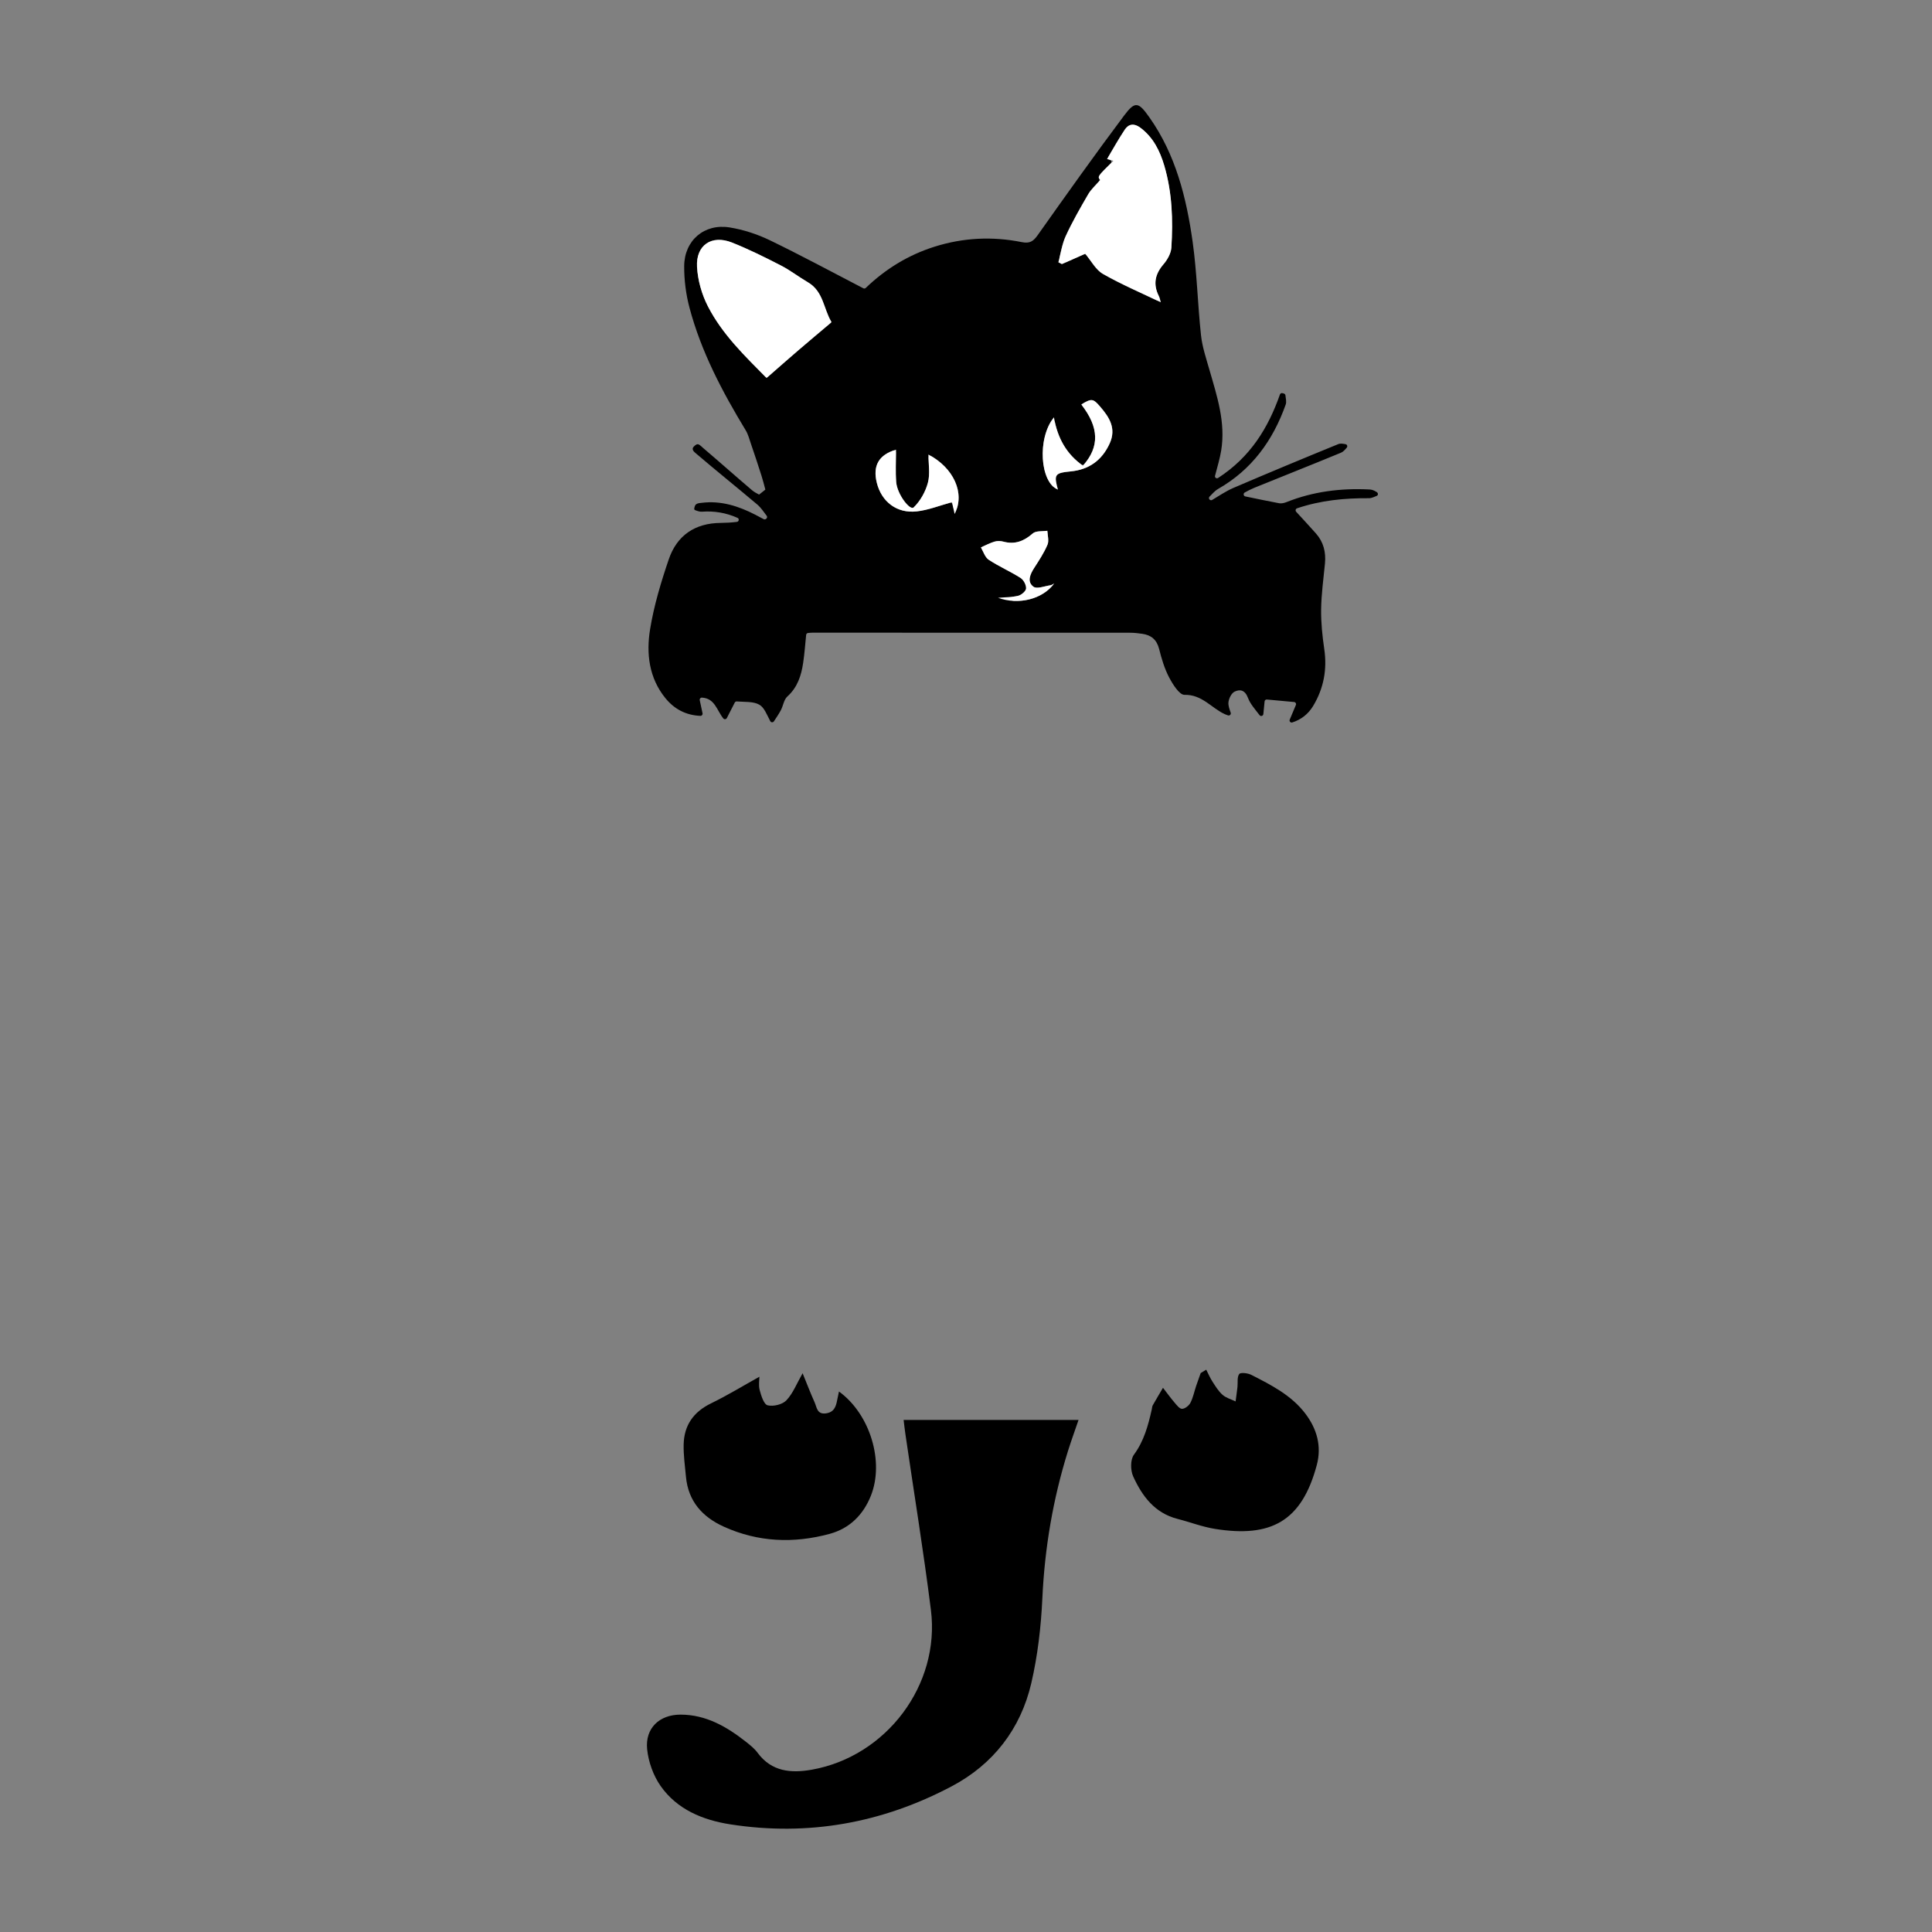 <?xml version="1.0" encoding="utf-8"?>
<!-- Generator: Adobe Illustrator 23.0.1, SVG Export Plug-In . SVG Version: 6.00 Build 0)  -->
<svg version="1.1" id="Layer_1" xmlns="http://www.w3.org/2000/svg" xmlns:xlink="http://www.w3.org/1999/xlink" x="0px" y="0px"
	 viewBox="0 0 864 864" style="enable-background:new 0 0 864 864;" xml:space="preserve">
<rect x="0" y="0" width="864" height="864" fill="#808080" stroke="none"/>
<style type="text/css">
	.st0{fill:#FFFFFF;}
</style>
<path d="M544.76,213.74c14.4-9.34,22.35-22.28,27.63-37.32c0.16-0.46,0.65-0.73,1.12-0.6l0.64,0.17c0.37,0.1,0.65,0.41,0.7,0.8
	c0.16,1.42,0.55,2.91,0.12,4.12c-5.7,16.06-15.16,29.14-30.24,37.75c-1.45,0.83-2.59,2.2-3.81,3.42c-0.34,0.34-0.36,0.88-0.06,1.25
	l0.01,0.01c0.29,0.37,0.81,0.47,1.22,0.23c3.12-1.85,6.14-3.93,9.44-5.35c15.6-6.69,31.27-13.21,46.98-19.62
	c0.91-0.37,2.06-0.17,3.22,0.04c0.71,0.13,1.02,0.98,0.55,1.54c-0.78,0.93-1.57,1.85-2.57,2.26c-12.91,5.35-25.92,10.47-38.87,15.74
	c-1.43,0.58-2.8,1.31-4.18,2.06c-0.77,0.42-0.6,1.58,0.26,1.76c5.17,1.07,10.13,2.12,15.11,3.05c1.05,0.19,2.3-0.11,3.33-0.52
	c11.82-4.71,24.14-6.26,36.75-5.65c1.2,0.06,1.9,0.14,3.57,1.17c0.68,0.42,0.73,1.4,0,1.7c-0.66,0.27-2.28,1.06-3.42,1.05
	c-10.92-0.08-21.62,0.94-32.23,4.52c-0.64,0.22-0.84,1.04-0.38,1.54c3.1,3.38,6.02,6.51,8.85,9.71c3.41,3.85,4.51,8.41,4.02,13.47
	c-0.66,6.8-1.61,13.6-1.71,20.41c-0.08,5.93,0.54,11.91,1.4,17.79c1.34,9.13-0.24,17.59-4.95,25.43c-2.22,3.7-5.43,6.15-9.35,7.41
	c-0.76,0.24-1.45-0.54-1.14-1.27c0.91-2.16,1.81-4.31,2.76-6.56c0.25-0.59-0.15-1.25-0.79-1.31c-4.16-0.38-7.96-0.73-12.18-1.12
	c-0.52-0.05-0.98,0.33-1.03,0.85c-0.16,1.64-0.34,3.38-0.56,5.66c-0.08,0.85-1.17,1.17-1.69,0.49c-2.19-2.85-4.18-5.08-5.16-7.68
	c-1.31-3.5-3.49-4.06-6.01-2.84c-1.42,0.69-2.59,3.09-2.75,4.82c-0.13,1.44,0.44,2.95,1.01,4.6c0.25,0.74-0.46,1.45-1.21,1.2
	c-0.48-0.16-0.94-0.33-1.39-0.53c-6.02-2.74-10.18-8.84-18.06-8.66c-2.29,0.05-5.26-4.72-6.89-7.82c-2.06-3.93-3.36-8.33-4.45-12.67
	c-1.05-4.18-3.56-6.24-7.58-6.81c-1.81-0.26-3.64-0.47-5.47-0.47c-47.33-0.03-94.66-0.03-141.99-0.03c-0.61,0-1.23,0.07-1.97,0.14
	c-0.45,0.04-0.81,0.4-0.85,0.85c-0.42,4.23-0.73,8.41-1.34,12.54c-0.85,5.67-2.52,10.92-7.07,15.02c-1.57,1.41-1.85,4.18-2.94,6.2
	c-0.91,1.68-1.99,3.27-3.07,4.9c-0.39,0.6-1.29,0.56-1.62-0.08c-1.59-3.01-2.7-6.11-4.87-7.35c-2.72-1.56-6.56-1.17-10.09-1.47
	c-0.38-0.03-0.75,0.16-0.92,0.5l-3.55,6.93c-0.31,0.61-1.15,0.7-1.58,0.17c-2.95-3.73-3.78-8.99-9.57-9.31
	c-0.62-0.03-1.1,0.54-0.97,1.15c0.42,1.96,0.81,3.76,1.26,5.86c0.13,0.6-0.34,1.17-0.94,1.15c-6.51-0.27-11.69-3.03-15.67-7.92
	c-7.36-9.05-8.62-19.99-6.85-30.81c1.73-10.59,4.87-21.04,8.34-31.23c3.63-10.7,11.69-16.24,23.23-16.33
	c2.42-0.02,4.83-0.16,7.25-0.46c0.94-0.12,1.14-1.42,0.28-1.8c-5.05-2.25-10.32-3.16-15.92-2.76c-0.97,0.07-1.98-0.29-2.99-0.67
	c-0.7-0.27-0.41-0.92-0.23-1.64c0.37-1.51,2.03-1.52,3.13-1.65c8.59-1.08,16.47,1.45,24.01,5.34c1.24,0.64,2.47,1.3,3.7,1.96
	c0.35,0.19,0.79,0.13,1.08-0.14l0.14-0.12c0.37-0.33,0.41-0.89,0.1-1.28c-1.33-1.73-2.54-3.61-4.17-4.99
	c-9.12-7.71-18.44-15.18-27.51-22.93c-0.67-0.57-2.09-1.69-0.96-2.93c0.48-0.52,0.86-0.77,1.27-1c0.97-0.54,2.08,0.8,2.88,1.48
	c7.35,6.24,14.54,12.66,21.88,18.9c0.96,0.82,2.09,1.43,3.23,2.03c1.33-1.06,1.47-1.17,2.81-2.23c-0.54-2.07-1.08-4.15-1.72-6.19
	c-1.52-4.83-3.14-9.64-4.77-14.43c-0.68-1.99-1.21-4.11-2.29-5.89c-10.49-17.29-19.9-35.11-25.13-54.77
	c-1.61-6.04-2.43-12.48-2.39-18.72c0.09-11.45,8.99-19.07,20.28-17.26c6.15,0.99,12.36,3.01,17.98,5.72
	c14.03,6.78,27.76,14.2,41.86,21.51c0.36,0.19,0.79,0.12,1.08-0.16c8.81-8.46,19.02-14.75,30.76-18.45
	c12.82-4.04,25.89-4.68,39.01-2.04c3.64,0.73,5.19-0.39,7.17-3.19c12.69-17.93,25.42-35.83,38.59-53.41
	c4.92-6.57,6.42-6.13,11.3,0.78c11.78,16.68,16.57,35.93,19.35,55.65c1.94,13.83,2.24,27.88,3.74,41.78
	c0.56,5.21,2.29,10.33,3.75,15.42c3.42,11.85,7.35,23.62,5.27,36.23c-0.57,3.46-1.59,6.85-2.72,11.16
	C543.1,213.54,544.03,214.21,544.76,213.74z M491.57,79.92c0.24,0.36,0.22,0.84-0.07,1.16c-1.89,2.12-3.72,3.8-4.91,5.85
	c-3.54,6.08-7.05,12.2-9.99,18.58c-1.37,2.97-2.01,6.27-2.77,9.51c1.28,1.07,1.49,1.24,2.78,2.32c2.73-1.21,5.43-2.41,8.02-3.57
	c0.39-0.17,0.85-0.07,1.11,0.27c2.46,3.06,4.42,6.72,7.47,8.46c7.66,4.37,15.8,7.91,23.99,11.79c0.75,0.36,1.57-0.36,1.31-1.15
	c-0.09-0.25-0.18-0.49-0.3-0.73c-2.62-5.23-1.77-9.75,2.06-14.2c1.75-2.04,3.38-4.88,3.54-7.46c0.79-12.34,0.37-24.68-3.16-36.66
	c-1.95-6.63-4.96-12.72-10.76-17.02c-2.69-1.99-5.15-1.74-6.9,0.89c-2.62,3.93-4.93,8.07-7.32,12.11c-0.32,0.54-0.04,1.23,0.57,1.39
	l0.06,0.02c0.7,0.19,0.93,1.08,0.41,1.59C491.61,78.09,490.91,78.9,491.57,79.92z M342.19,168.41c0.35,0.36,0.92,0.37,1.29,0.04
	c4.86-4.24,9.28-8.14,13.75-11.98c4.59-3.94,9.22-7.81,14.05-11.89c0.35-0.3,0.43-0.8,0.21-1.19c-3.18-5.66-3.43-13.22-10.16-17.14
	c-4.1-2.39-7.88-5.36-12.09-7.52c-7.18-3.69-14.44-7.31-21.93-10.28c-9.03-3.58-16.13,1.16-15.59,10.89
	c0.33,5.95,2.1,12.24,4.82,17.56C322.97,149.5,333.16,159.25,342.19,168.41z M400.71,202.41c0.01-0.66-0.66-1.12-1.28-0.9
	c-6.7,2.42-9.14,7.14-7.3,14.46c2.12,8.42,8.91,13.71,17.79,12.74c4.97-0.55,9.8-2.42,14.86-3.86c0.52-0.15,1.06,0.17,1.18,0.7
	c0.09,0.4,0.19,0.85,0.3,1.33c0.21,0.94,1.56,1.01,1.83,0.09c2.4-8.28-2.34-17.47-11.41-22.86c-0.65-0.39-1.47,0.1-1.44,0.85
	c0.15,3.61,0.65,7.45-0.27,10.91c-1.06,4.03-3.4,8.19-6.37,11.06c-1.62,1.56-7.39-5.87-7.81-11.36
	C400.46,211.25,400.67,206.89,400.71,202.41z M471.44,260.93c-0.56,0.28-1.1,0.73-1.68,0.81c-2.58,0.36-6.03,1.79-7.58,0.66
	c-2.99-2.19-1.53-5.55,0.33-8.43c2.16-3.34,4.38-6.72,5.93-10.36c0.64-1.5,0.21-3.46,0.03-5.3c-0.05-0.51-0.5-0.88-1-0.84
	c-2.04,0.16-4.36,0-5.6,1.08c-3.95,3.46-7.98,5.08-13.16,3.68c-1.24-0.34-2.74-0.38-3.95-0.01c-1.79,0.54-3.48,1.38-5.19,2.16
	c-0.49,0.22-0.7,0.8-0.46,1.28c0.9,1.74,1.62,3.74,3.05,4.67c4.55,3,9.63,5.2,14.24,8.13c1.35,0.86,2.54,3.11,2.48,4.67
	c-0.05,1.18-2.04,2.92-3.45,3.28c-0.76,0.19-1.53,0.33-2.32,0.43c-1.14,0.15-1.11,1.82,0.04,1.88
	C460.33,269.11,467.48,266.32,471.44,260.93z M470.01,188.48c-5.5,8.96-4.64,24.04,0.97,29.14c0.67,0.61,1.75-0.04,1.54-0.93
	c-1.1-4.69,0.08-5.27,6.34-5.88c8.13-0.8,13.92-4.94,17.36-12.42c3.13-6.81-0.1-11.8-4.34-16.67c-2.81-3.23-3.6-3.6-7.4-1.39
	c-0.49,0.29-0.62,0.94-0.28,1.39c7.14,9.54,7.42,17.88,0.67,25.86c-0.32,0.38-0.89,0.44-1.29,0.15
	c-6.29-4.67-10.06-10.91-11.84-18.97C471.55,187.93,470.45,187.75,470.01,188.48z"/>
<path d="M404.1,635c26.39,0,51.99,0,78.23,0c-1.68,4.92-3.32,9.4-4.74,13.95c-6.69,21.42-10.39,43.29-11.44,65.76
	c-0.59,12.74-2.07,25.62-4.95,38.02c-4.76,20.46-17.01,36.27-35.55,46.09c-31.04,16.44-64.23,22.48-99.1,17.03
	c-12.26-1.92-23.74-6.62-31.13-17.16c-3.27-4.66-5.45-10.79-6.02-16.46c-0.94-9.36,5.48-15.43,14.91-15.44
	c11.43-0.01,20.75,5.42,29.4,12.24c1.82,1.44,3.71,2.95,5.07,4.8c6.28,8.53,15.05,9.22,24.28,7.58
	c33.35-5.94,57.46-37.92,53.25-71.4c-3.3-26.26-7.57-52.4-11.4-78.6C404.62,639.46,404.41,637.5,404.1,635z"/>
<path d="M375.19,622.29c13.91,10.08,20.37,31.36,14.26,46.64c-3.43,8.57-9.55,14.61-18.42,17.02c-16.07,4.36-32,3.74-47.35-3.22
	c-9.61-4.36-15.91-11.4-16.92-22.33c-0.45-4.8-1.13-9.62-1.03-14.42c0.19-8.59,4.4-14.58,12.29-18.41
	c7.42-3.61,14.48-7.94,21.59-11.89c0,1.31-0.46,3.78,0.12,5.97c0.67,2.52,1.88,6.4,3.56,6.81c2.55,0.63,6.63-0.36,8.39-2.23
	c2.97-3.14,4.62-7.52,7.25-12.11c1.81,4.44,3.46,8.77,5.36,12.99c1,2.21,1.04,5.49,5.04,4.96c3.61-0.48,4.5-2.94,5.04-5.88
	C374.61,624.91,374.9,623.66,375.19,622.29z"/>
<path d="M539.43,612.53c0.92,1.78,1.7,3.65,2.78,5.32c1.35,2.09,2.7,4.32,4.53,5.93c1.58,1.39,3.86,1.99,5.82,2.94
	c0.28-2.12,0.59-4.23,0.83-6.35c0.23-2.02-0.24-4.52,0.8-5.9c0.62-0.82,3.85-0.42,5.42,0.38c8.89,4.54,17.86,9.07,24.11,17.28
	c5.24,6.87,7.4,14.64,5.15,23.05c-6.77,25.35-20.64,32.5-45.46,28.56c-5.71-0.91-11.21-3.05-16.84-4.49
	c-10.19-2.61-15.81-10.19-19.8-18.98c-1.24-2.72-1.31-7.49,0.31-9.7c4.52-6.17,6.38-13.06,7.98-20.21c0.15-0.65,0.16-1.37,0.47-1.93
	c1.48-2.63,3.04-5.21,4.56-7.81c1.69,2.18,3.3,4.43,5.09,6.52c1,1.17,2.28,2.9,3.44,2.89c1.29,0,3.08-1.42,3.74-2.69
	c1.2-2.32,1.71-5,2.55-7.51c0.65-1.94,1.36-3.86,2.04-5.79C537.79,613.54,538.61,613.03,539.43,612.53z"/>
<path class="st0" d="M492.03,80.49c-1.3-1.53-1.3-1.53,5.89-8.58c-1.19-0.32-2.14-0.58-2.85-0.77c2.62-4.38,5.11-8.9,7.96-13.18
	c1.75-2.63,4.21-2.88,6.9-0.89c5.8,4.3,8.8,10.39,10.76,17.02c3.53,11.98,3.95,24.31,3.16,36.66c-0.17,2.58-1.79,5.43-3.54,7.46
	c-3.83,4.45-4.68,8.97-2.06,14.2c0.42,0.84,0.58,1.81,0.88,2.78c-8.82-4.24-17.63-7.98-25.87-12.69c-3.24-1.85-5.25-5.86-7.93-9.02
	c-3.34,1.49-6.9,3.07-10.45,4.64c-0.53-0.27-1.06-0.54-1.58-0.81c1.08-3.95,1.65-8.14,3.34-11.8c2.94-6.37,6.45-12.5,9.99-18.58
	C487.9,84.7,489.96,82.9,492.03,80.49z"/>
<path class="st0" d="M342.81,169.04c-9.18-9.35-19.69-19.25-26.28-32.14c-2.72-5.32-4.49-11.61-4.82-17.56
	c-0.54-9.73,6.56-14.47,15.59-10.89c7.49,2.97,14.75,6.59,21.93,10.28c4.21,2.16,7.99,5.13,12.09,7.52c7,4.08,6.99,12.1,10.56,17.82
	c-5.04,4.26-9.88,8.3-14.65,12.4C352.55,160.49,347.93,164.57,342.81,169.04z"/>
<path class="st0" d="M400.71,201.09c0,4.95-0.29,9.73,0.07,14.47c0.42,5.49,6.19,12.93,7.81,11.36c2.97-2.86,5.3-7.03,6.37-11.06
	c1.06-4,0.23-8.51,0.23-12.59c11.15,5.83,16.57,17.22,11.73,26.59c-0.51-2.3-0.91-4.08-1.18-5.29c-5.4,1.46-10.53,3.55-15.82,4.13
	c-8.87,0.98-15.67-4.31-17.79-12.74C390.18,208.21,393.04,203.36,400.71,201.09z"/>
<path class="st0" d="M471.44,260.93c-5.22,7.12-16.02,9.71-25.11,6.41c3.24-0.28,6.27-0.22,9.1-0.93c1.41-0.36,3.4-2.1,3.45-3.28
	c0.06-1.56-1.13-3.81-2.48-4.67c-4.61-2.93-9.68-5.13-14.24-8.13c-1.67-1.1-2.38-3.65-3.53-5.54c2.04-0.88,4.02-1.95,6.13-2.58
	c1.22-0.37,2.71-0.32,3.95,0.01c5.17,1.4,9.21-0.22,13.16-3.68c1.43-1.25,4.32-0.84,6.54-1.19c0.06,2.1,0.78,4.49,0.03,6.25
	c-1.55,3.64-3.77,7.01-5.93,10.36c-1.86,2.88-3.32,6.24-0.33,8.43c1.55,1.13,5-0.3,7.58-0.66
	C470.34,261.65,470.88,261.21,471.44,260.93z"/>
<path class="st0" d="M471.32,186.62c1.62,9.42,5.7,16.51,12.97,21.63c7.55-8.42,7.24-17.21-0.74-27.37c4.61-2.8,5.31-2.64,8.33,0.84
	c4.23,4.88,7.47,9.87,4.34,16.67c-3.44,7.48-9.23,11.63-17.36,12.42c-7.15,0.7-7.67,1.35-5.73,8.16
	C465.16,215.91,463.66,196.11,471.32,186.62z"/>
</svg>
